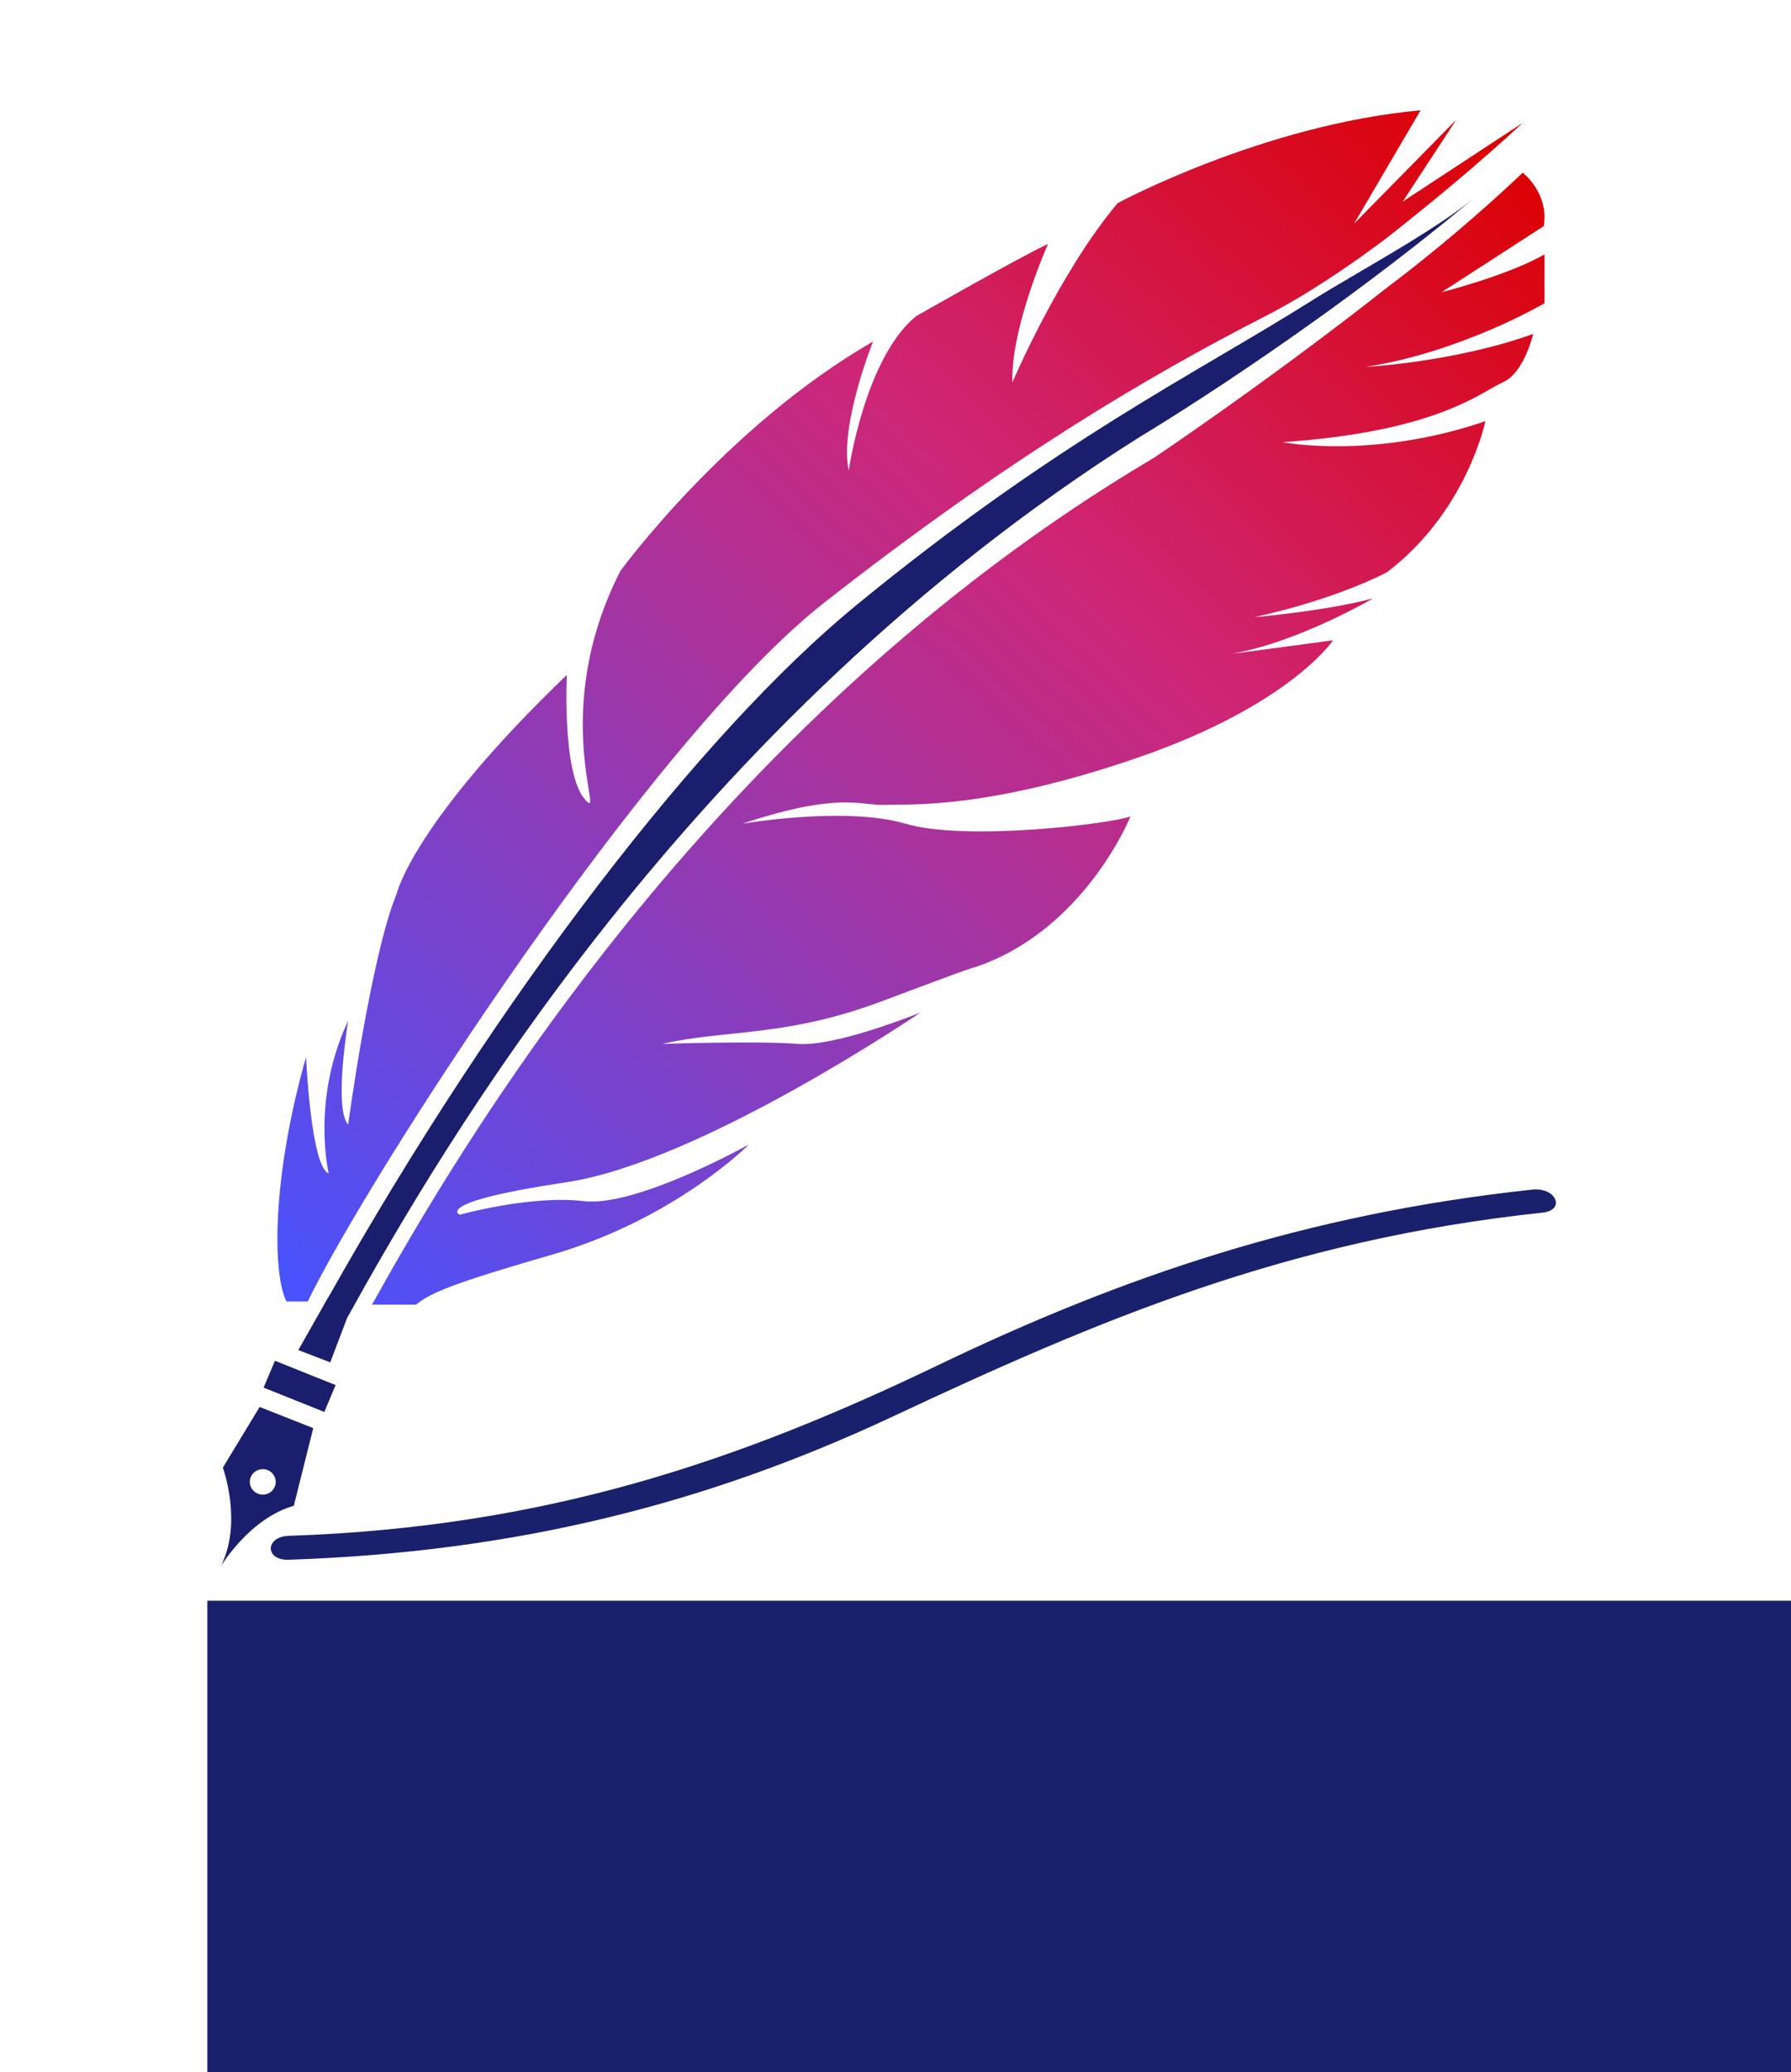 <?xml version="1.0" encoding="UTF-8" standalone="no"?>
<!-- Generator: Adobe Illustrator 18.1.1, SVG Export Plug-In . SVG Version: 6.00 Build 0)  -->

<svg
   xmlns:dc="http://purl.org/dc/elements/1.1/"
   xmlns:cc="http://creativecommons.org/ns#"
   xmlns:rdf="http://www.w3.org/1999/02/22-rdf-syntax-ns#"
   xmlns:svg="http://www.w3.org/2000/svg"
   xmlns="http://www.w3.org/2000/svg"
   xmlns:xlink="http://www.w3.org/1999/xlink"
   xmlns:sodipodi="http://sodipodi.sourceforge.net/DTD/sodipodi-0.dtd"
   xmlns:inkscape="http://www.inkscape.org/namespaces/inkscape"
   version="1.1"
   id="Capa_1"
   x="0px"
   y="0px"
   viewBox="0 0 2435.774 2817.878"
   xml:space="preserve"
   inkscape:version="0.91 r13725"
   sodipodi:docname="pendown.svg"
   width="2435.774"
   height="2817.878"
   inkscape:export-filename="/home/eric/data/WORK/PROJECT/TOOL/PENDOWN/LOGO/pendown.png"
   inkscape:export-xdpi="90"
   inkscape:export-ydpi="90"><defs
     id="defs49"><linearGradient
       inkscape:collect="always"
       id="linearGradient4201"><stop
         style="stop-color:#4653ff;stop-opacity:1"
         offset="0"
         id="stop4203" /><stop
         id="stop4209"
         offset="0.632"
         style="stop-color:#ce2677;stop-opacity:1" /><stop
         style="stop-color:#dc0000;stop-opacity:1"
         offset="1"
         id="stop4205" /></linearGradient><linearGradient
       inkscape:collect="always"
       xlink:href="#linearGradient4201"
       id="linearGradient4207"
       x1="660.129"
       y1="1935.902"
       x2="2242.983"
       y2="239.937"
       gradientUnits="userSpaceOnUse" /><linearGradient
       inkscape:collect="always"
       xlink:href="#linearGradient4201"
       id="linearGradient4235"
       gradientUnits="userSpaceOnUse"
       x1="660.129"
       y1="1935.902"
       x2="2242.983"
       y2="239.937" /><linearGradient
       inkscape:collect="always"
       xlink:href="#linearGradient4201"
       id="linearGradient4237"
       gradientUnits="userSpaceOnUse"
       x1="660.129"
       y1="1935.902"
       x2="2242.983"
       y2="239.937" /></defs><sodipodi:namedview
     pagecolor="#ffffff"
     bordercolor="#666666"
     borderopacity="1"
     objecttolerance="10"
     gridtolerance="10"
     guidetolerance="10"
     inkscape:pageopacity="0"
     inkscape:pageshadow="2"
     inkscape:window-width="1503"
     inkscape:window-height="1053"
     id="namedview47"
     showgrid="false"
     inkscape:zoom="0.12591427"
     inkscape:cx="1815.4258"
     inkscape:cy="826.68959"
     inkscape:window-x="411"
     inkscape:window-y="0"
     inkscape:window-maximized="0"
     inkscape:current-layer="Capa_1"
     fit-margin-top="150"
     fit-margin-left="300"
     fit-margin-right="300"
     fit-margin-bottom="150" /><g
     id="g4197"
     style="fill:url(#linearGradient4207);fill-opacity:1"
     transform="translate(-237.928,-120.212)"><path
       style="fill:url(#linearGradient4235);fill-opacity:1"
       d="m 654.122,1557.595 c -47.732,168.708 -45,297.198 -26.529,332.509 l 28.872,0 c 79.724,-165.133 463.701,-763.308 702.701,-950.547 247.62,-194.006 438.63,-306.888 599.281,-389.213 56.411,-28.902 114.281,-68.05 166.466,-107.293 63.37,-49.973 127.612,-103.426 183.862,-155.737 l -163.053,106.935 72.701,-111.197 -138.802,141.139 90.323,-153.979 c -213.678,19.278 -411.97,126.183 -411.97,126.183 -79.33,94.095 -143.219,243.782 -143.219,243.782 -2.212,-74.847 48.479,-188.183 48.479,-188.183 -37.456,17.102 -179.767,98.387 -179.767,98.387 -69.61,57.744 -91.231,209.578 -91.231,209.578 -13.235,-59.89 33.033,-175.343 33.033,-175.343 -200.509,115.489 -343.729,312.22 -343.729,312.22 -99.134,194.591 -17.622,346.425 -48.479,310.074 -30.857,-36.35 -24.222,-168.935 -24.222,-168.935 -209.321,201.03 -231.33,297.234 -231.33,297.234 -35.244,85.541 -66.101,314.366 -66.101,314.366 -19.834,-21.394 0,-141.139 0,-141.139 -50.685,106.935 -26.433,207.432 -26.433,207.432 -24.222,-8.578 -30.851,-158.271 -30.851,-158.271 z"
       id="path9"
       inkscape:connector-curvature="0" /><path
       style="fill:url(#linearGradient4237);fill-opacity:1"
       d="m 2308.805,355.041 c 0,0 -80.597,78.098 -183.862,155.737 C 1963.062,638.455 1807.194,742.825 1807.194,742.825 1196.567,1103.65 856.318,1692.494 743.859,1894.396 l 59.789,0 c 21.131,-16.941 52.867,-29.715 185.392,-68.08 167.441,-48.479 267.322,-149.687 267.322,-149.687 0,0 -152.748,85.541 -224.731,76.993 -71.983,-8.548 -168.708,18.531 -168.708,18.531 0,0 -36.936,-17.102 145.204,-44.187 182.14,-27.085 481.777,-230.942 481.777,-230.942 0,0 -114.574,47.044 -167.441,42.752 -52.867,-4.292 -183.599,0 -183.599,0 86.647,-19.965 167.441,-8.548 299.637,-58.456 132.196,-49.908 124.85,-45.616 124.85,-45.616 149.819,-49.908 212.052,-205.286 212.052,-205.286 -25.913,9.983 -223.822,34.204 -305.914,9.983 -82.098,-24.222 -221.963,0 -221.963,0 132.196,-44.187 161.589,-24.222 193.874,-25.65 32.315,-1.429 136.62,7.12 343.729,-64.147 207.109,-71.266 265.857,-159.67 265.857,-159.67 l -139.674,18.662 c 91.201,-15.345 194.006,-75.689 194.006,-75.689 -63.172,17.102 -161.589,25.65 -161.589,25.65 116.039,-25.65 180.675,-61.289 180.675,-61.289 108.692,-82.683 133.661,-205.286 133.661,-205.286 -154.242,52.735 -276.133,28.514 -276.133,28.514 211.532,-14.239 270.281,-68.439 299.637,-81.249 29.392,-12.84 41.485,-65.934 41.485,-65.934 -106.869,38.496 -228.049,44.898 -228.049,44.898 131.091,-20.318 243.423,-86.617 243.423,-86.617 l 0,-66.364 c -50.685,28.872 -139.872,51.336 -139.872,51.336 l 138.796,-89.803 c 7.801,-44.928 -28.549,-72.724 -28.549,-72.724 z"
       id="path11"
       inkscape:connector-curvature="0" /></g><g
     id="g4192"
     style="fill:#1a1e6c;fill-opacity:1"
     transform="translate(-237.928,-120.212)"><path
       style="fill:#1a1e6c;fill-opacity:1"
       d="m 637.51,2167.899 26.433,-105.572 -72.892,-28.777 -50.069,82.516 c 0,0 27.605,74.876 -3.055,134.731 0.024,0.01 38.389,-65.342 99.582,-82.898 z m -48.969,-48.443 c 8.973,-3.676 19.314,0.52 23.02,9.331 3.736,8.811 -0.52,18.955 -9.493,22.632 -8.973,3.676 -19.314,-0.52 -23.02,-9.331 -3.772,-8.847 0.49,-18.991 9.493,-22.631 z"
       id="path5"
       inkscape:connector-curvature="0" /><path
       style="fill:#1a1e6c;fill-opacity:1"
       d="M 1402.247,943.424 C 1192.341,1115.582 917.541,1470.202 684.489,1884.449 l -0.132,-0.161 -40.738,71.888 43.44,16.714 22.954,-60.476 C 834.344,1688.303 1171.634,1103.034 1788.37,714.18 c 0,0 229.609,-136.751 455.834,-325.879 -55.078,46.04 -163.735,103.749 -222.651,140.978 -154.631,97.699 -345.45,189.516 -619.306,414.146 z"
       id="path7"
       inkscape:connector-curvature="0" /><polygon
       transform="matrix(5.978,0,0,5.978,455.663,270.212)"
       style="fill:#1a1e6c;fill-opacity:1"
       points="23.551,290.571 37.361,296.103 39.933,289.989 26.124,284.458 "
       id="polygon13" /></g><path
     inkscape:connector-curvature="0"
     id="path15"
     d="m 1276,1856.378 c -272.75,131.126 -534.775,220.505 -883.25,232.209 -32.513,1.106 -32.674,33.618 0,32.513 311.736,-10.467 571.126,-77.477 821.28,-194.723 278.668,-130.636 534.614,-240.106 883.669,-277.305 32.19,-3.449 18.501,-34.754 -13.462,-31.341 -309.13,32.973 -560.294,119.458 -808.237,238.647 z"
     style="fill:#19216d;fill-opacity:1" /><g
     id="g17"
     transform="translate(-237.928,2548.457)" /><g
     id="g19"
     transform="translate(-237.928,2548.457)" /><g
     id="g21"
     transform="translate(-237.928,2548.457)" /><g
     id="g23"
     transform="translate(-237.928,2548.457)" /><g
     id="g25"
     transform="translate(-237.928,2548.457)" /><g
     id="g27"
     transform="translate(-237.928,2548.457)" /><g
     id="g29"
     transform="translate(-237.928,2548.457)" /><g
     id="g31"
     transform="translate(-237.928,2548.457)" /><g
     id="g33"
     transform="translate(-237.928,2548.457)" /><g
     id="g35"
     transform="translate(-237.928,2548.457)" /><g
     id="g37"
     transform="translate(-237.928,2548.457)" /><g
     id="g39"
     transform="translate(-237.928,2548.457)" /><g
     id="g41"
     transform="translate(-237.928,2548.457)" /><g
     id="g43"
     transform="translate(-237.928,2548.457)" /><g
     id="g45"
     transform="translate(-237.928,2548.457)" /><flowRoot
     xml:space="preserve"
     id="flowRoot4179"
     style="font-style:normal;font-weight:normal;font-size:40px;line-height:125%;font-family:sans-serif;letter-spacing:0px;word-spacing:0px;fill:#19216d;fill-opacity:1;stroke:none;stroke-width:1px;stroke-linecap:butt;stroke-linejoin:miter;stroke-opacity:1;"
     transform="matrix(6.822,0,0,6.822,492.703,-533.661)"><flowRegion
       id="flowRegion4181"><rect
         id="rect4183"
         width="407.144"
         height="122.143"
         x="-30.887"
         y="397.316"
         style="fill:#19216d;fill-opacity:1;" /></flowRegion><flowPara
       id="flowPara4185"
       style="font-style:normal;font-variant:normal;font-weight:normal;font-stretch:normal;font-size:70px;font-family:'Comic Sans MS';-inkscape-font-specification:'Comic Sans MS';fill:#19216d;fill-opacity:1;">Pendown</flowPara></flowRoot></svg>